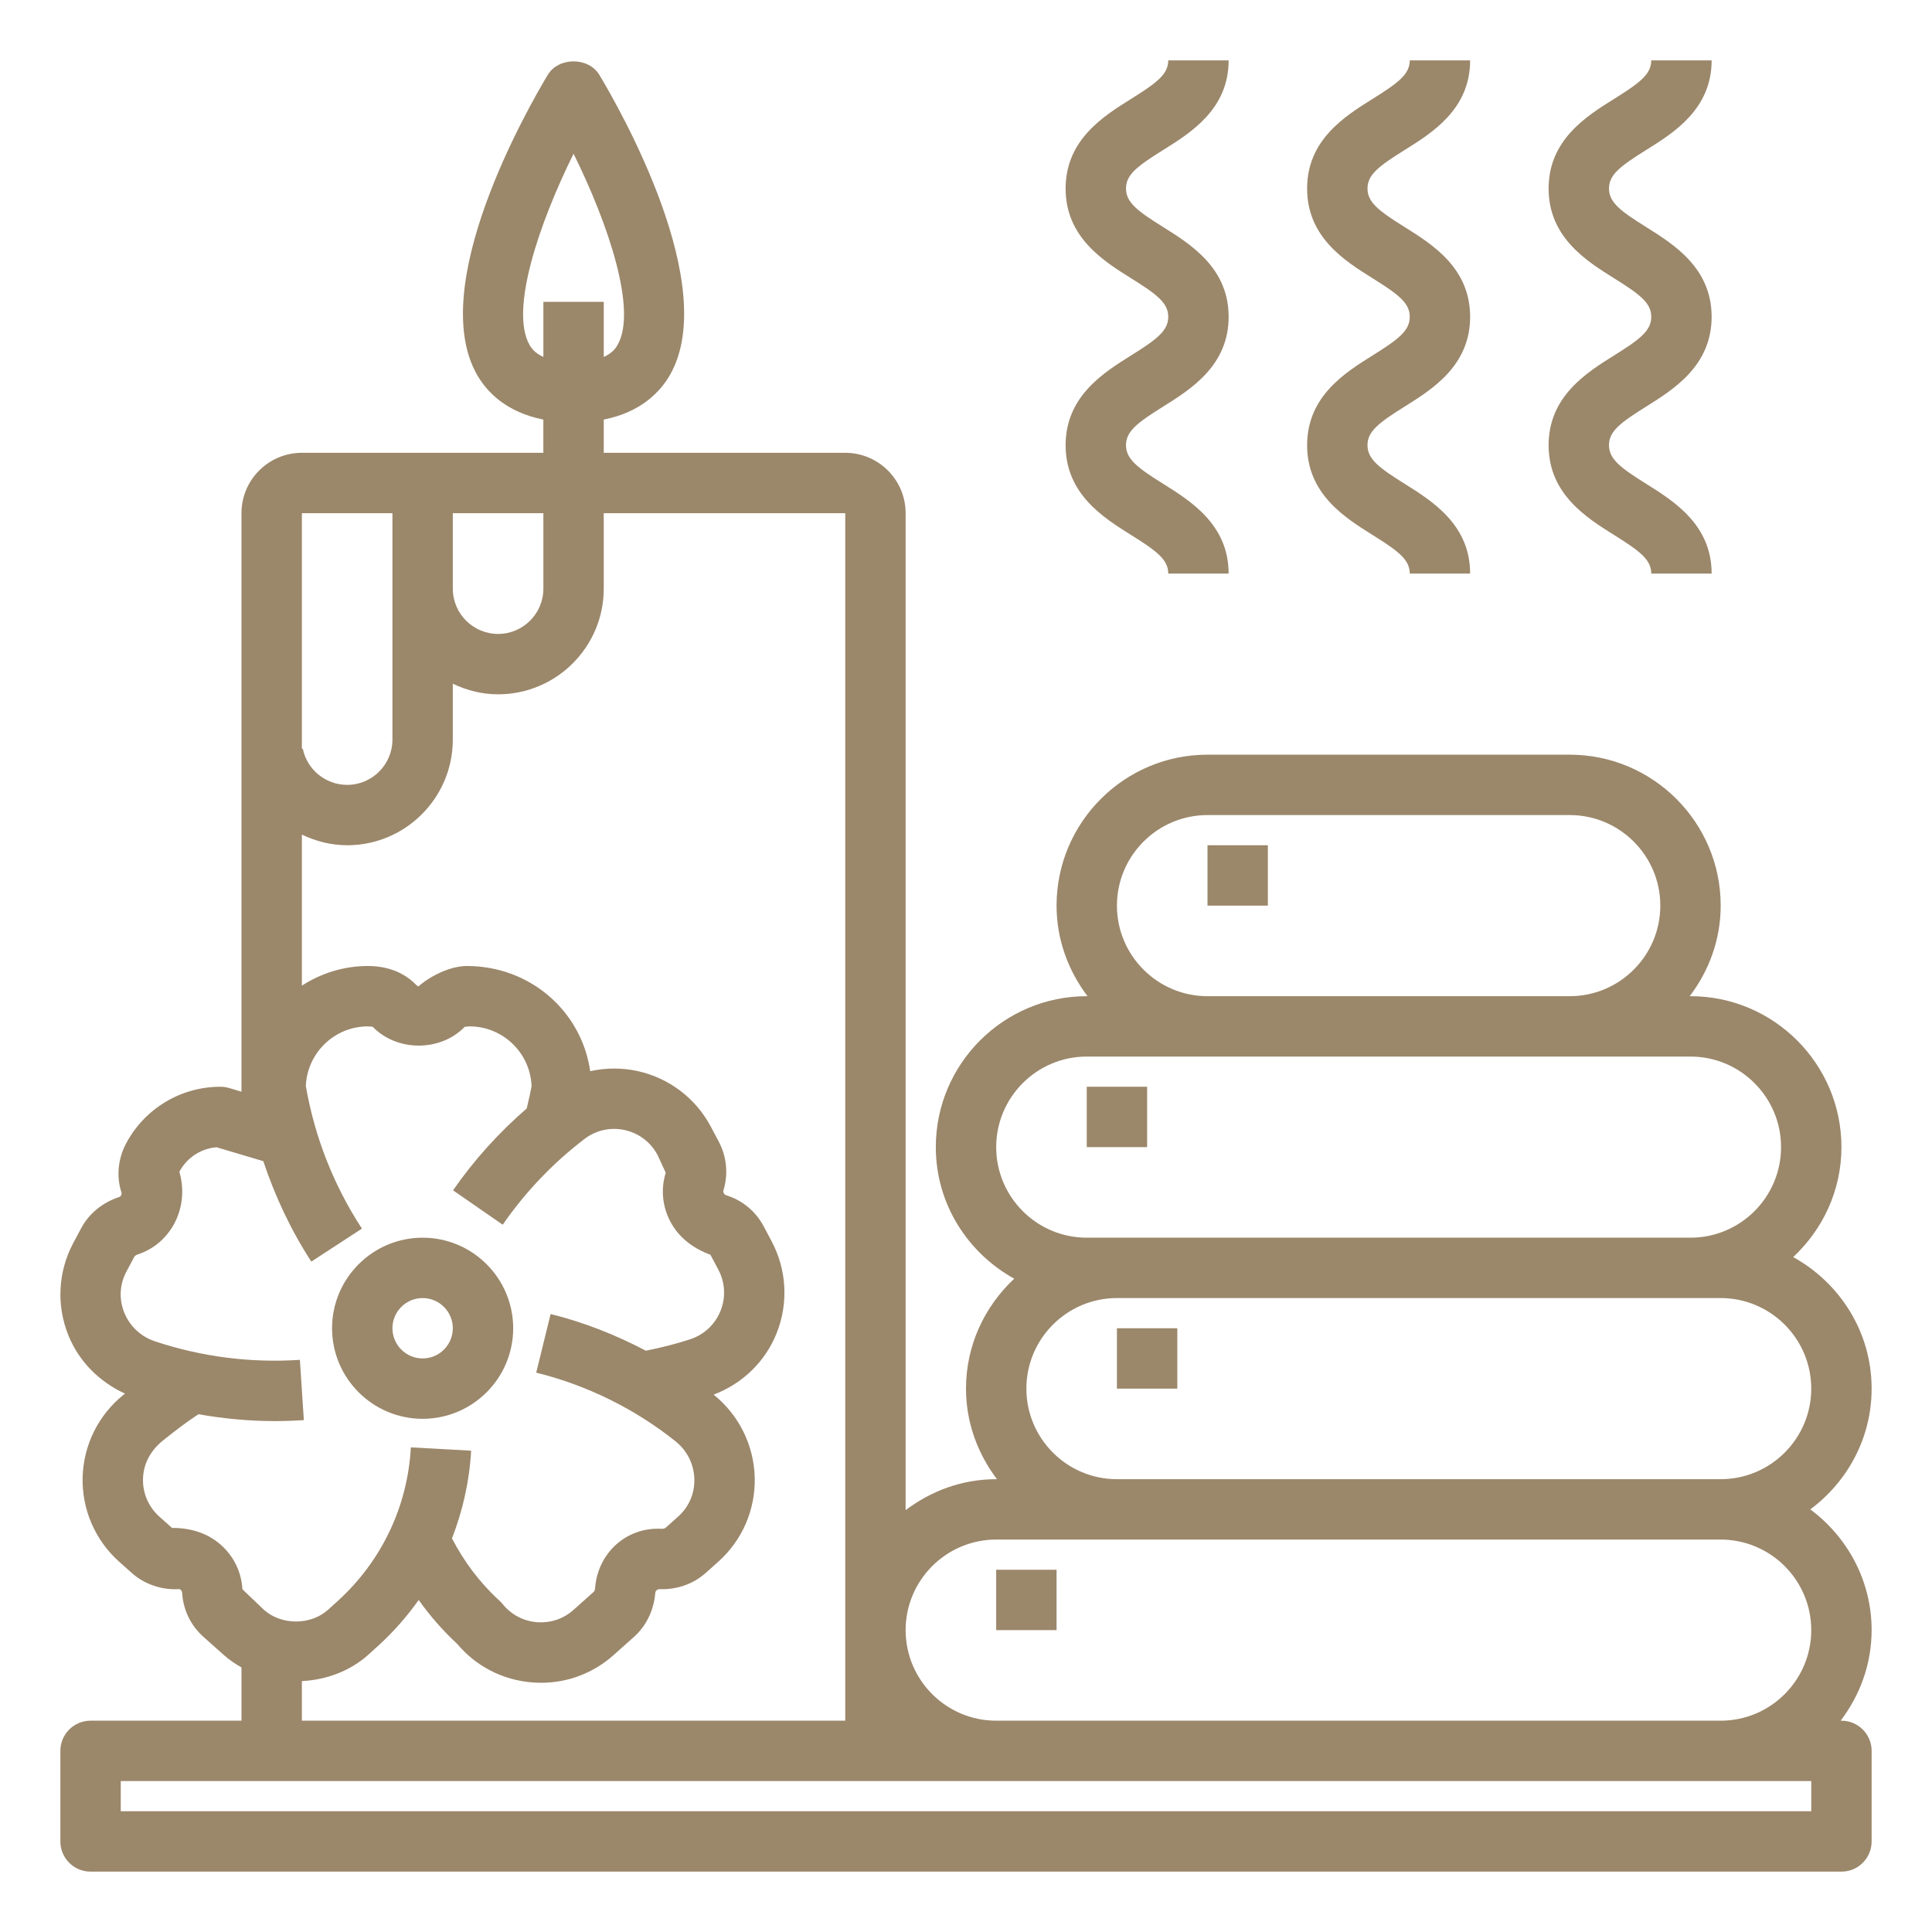 <svg width="512" height="512" viewBox="0 0 512 512" fill="none" xmlns="http://www.w3.org/2000/svg">
<path d="M264 416H280V432H264V416Z" fill="#9B876A"/>
<path d="M288 288H304V304H288V288Z" fill="#9B876A"/>
<path d="M320 224H336V240H320V224Z" fill="#9B876A"/>
<path d="M296 352H312V368H296V352Z" fill="#9B876A"/>
<path d="M479.752 400C489.552 392.704 496 381.128 496 368C496 352.944 487.544 339.96 475.216 333.136C483.032 325.832 488 315.52 488 304C488 281.944 470.056 264 448 264H447.792C452.872 257.296 456 249.04 456 240C456 217.944 438.056 200 416 200H320C297.944 200 280 217.944 280 240C280 249.04 283.128 257.296 288.208 264H288C265.944 264 248 281.944 248 304C248 319.056 256.456 332.04 268.784 338.864C260.968 346.168 256 356.48 256 368C256 377.04 259.128 385.296 264.208 392H264C254.96 392 246.704 395.128 240 400.208V136C240 127.176 232.824 120 224 120H160V111.192C169.776 109.248 174.96 103.928 177.6 99.264C190.952 75.688 164.328 29 158.856 19.88C155.968 15.056 148.024 15.056 145.136 19.88C139.664 29 113.04 75.688 126.392 99.264C129.032 103.928 134.216 109.248 143.992 111.192V120H79.992C71.168 120 63.992 127.176 63.992 136V289.312L60.696 288.328C59.96 288.112 59.192 288 58.424 288C47.92 288 38.336 293.768 33.408 303.048C31.256 307.096 30.816 311.824 32.176 315.976C32.344 316.496 32.056 317.064 31.56 317.232C27.128 318.688 23.552 321.64 21.496 325.52L19.384 329.48C15.392 337.016 14.912 345.872 18.088 353.792C20.888 360.784 26.336 366.216 33.128 369.32C32.984 369.432 32.856 369.528 32.712 369.648C26.064 375 22.12 382.968 21.896 391.504C21.688 400.04 25.216 408.192 31.592 413.88L34.928 416.856C38.272 419.84 42.76 421.352 47.208 421.144C47.808 421.04 48.24 421.536 48.272 422.096C48.536 426.632 50.544 430.784 53.928 433.792L59.304 438.584C60.752 439.872 62.344 440.952 64 441.888V456H24C19.576 456 16 459.584 16 464V488C16 492.416 19.576 496 24 496H488C492.424 496 496 492.416 496 488V464C496 459.584 492.424 456 488 456H487.792C492.872 449.296 496 441.04 496 432C496 418.872 489.552 407.296 479.752 400ZM480 368C480 381.232 469.232 392 456 392H296C282.768 392 272 381.232 272 368C272 354.768 282.768 344 296 344H448H456C469.232 344 480 354.768 480 368ZM320 216H416C429.232 216 440 226.768 440 240C440 253.232 429.232 264 416 264H320C306.768 264 296 253.232 296 240C296 226.768 306.768 216 320 216ZM264 304C264 290.768 274.768 280 288 280H320H416H448C461.232 280 472 290.768 472 304C472 317.232 461.232 328 448 328H296H288C274.768 328 264 317.232 264 304ZM140.32 91.384C135.104 82.168 142.768 59.384 152 40.736C161.232 59.384 168.896 82.168 163.68 91.384C163.304 92.048 162.424 93.504 160 94.6V80H144V94.6C141.576 93.504 140.696 92.048 140.32 91.384ZM120 144V136H144V156C144 162.616 138.616 168 132 168C125.384 168 120 162.616 120 156V144ZM80 136H104V144V156V196C104 202.616 98.616 208 92 208C86.312 208 81.368 203.968 80.24 198.408L80 198.456V136ZM80 221.176C83.68 222.936 87.728 224 92 224C107.44 224 120 211.44 120 196V181.192C123.648 182.936 127.688 184 132 184C147.44 184 160 171.44 160 156V136H224V456H80V445.512C86.472 445.176 92.848 442.856 97.76 438.384L100.336 436.048C104.352 432.392 107.872 428.336 110.96 424.008C113.944 428.216 117.344 432.112 121.168 435.656C126.176 441.6 133.176 445.208 140.952 445.848C141.776 445.912 142.584 445.952 143.4 445.952C150.504 445.952 157.256 443.384 162.632 438.592L168 433.8C171.28 430.88 173.288 426.712 173.664 422.064C173.704 421.528 174.376 421.12 174.696 421.144C179.344 421.328 183.728 419.784 186.992 416.864L190.344 413.88C196.712 408.2 200.232 400.048 200.008 391.528C199.784 382.968 195.808 374.984 189.12 369.592C196.704 366.72 202.784 360.904 205.808 353.328C208.976 345.4 208.504 336.52 204.496 328.976L202.4 325.016C200.272 321 196.712 318.056 192.368 316.728C191.92 316.592 191.568 315.936 191.72 315.472C193.04 311.136 192.592 306.544 190.472 302.528L188.376 298.576C184.376 291.032 177.288 285.664 168.952 283.84C164.76 282.928 160.488 282.968 156.408 283.88C154.168 268.16 140.688 256 123.688 256C119.464 256 114.08 258.56 110.856 261.44L110.248 260.968C107.192 257.816 102.824 256 97.496 256C91.048 256 85.064 257.944 80 261.208V221.176ZM58.584 409.448C55.2 406.432 50.848 404.912 45.616 404.912C45.6 404.912 45.592 404.912 45.576 404.912L42.24 401.936C39.384 399.384 37.792 395.728 37.896 391.904C37.992 388.08 39.752 384.512 43.192 381.744C46.392 379.176 49.464 376.824 52.592 374.784C59.24 375.96 65.976 376.6 72.752 376.6C75.336 376.6 77.92 376.512 80.52 376.344L79.472 360.376C66.392 361.232 53.472 359.584 41.04 355.456C37.328 354.224 34.376 351.448 32.928 347.84C31.488 344.256 31.696 340.392 33.504 336.984L35.616 333.016C35.704 332.848 36.032 332.592 36.56 332.416C45.392 329.488 50.256 319.904 47.536 310.536C49.512 306.8 53.224 304.376 57.384 304.032L69.776 307.72C72.904 317.048 77.064 325.984 82.504 334.336L95.912 325.6C88.408 314.08 83.408 301.368 81.048 287.824C81.392 279.048 88.632 272 97.496 272L98.76 272.096C105.224 278.776 116.744 278.744 123.16 272.112L124.432 272C133.288 272 140.544 279.048 140.872 287.832C140.52 289.824 140.048 291.792 139.584 293.752C132.216 300.152 125.64 307.392 120.064 315.448L133.224 324.56C139.224 315.888 146.512 308.248 154.88 301.848C157.912 299.52 161.792 298.648 165.544 299.472C169.288 300.288 172.456 302.696 174.256 306.08L176.424 310.784C175.088 315.12 175.528 319.728 177.656 323.744C179.784 327.752 183.344 330.696 188.272 332.52L190.368 336.472C192.168 339.848 192.376 343.832 190.952 347.384C189.536 350.936 186.64 353.672 183.024 354.88C179.264 356.136 175.264 357.128 171.16 357.952C163.144 353.736 154.672 350.384 145.92 348.232L142.104 363.768C155.504 367.064 168.28 373.36 179.048 381.984C182.104 384.432 183.904 388.056 184.008 391.944C184.112 395.808 182.576 399.352 179.696 401.928L176.344 404.92C176.2 405.048 175.664 405.2 175.264 405.144C165.856 404.664 158.432 411.688 157.712 420.784C157.672 421.336 157.512 421.712 157.352 421.848L151.984 426.64C149.296 429.032 145.888 430.176 142.264 429.896C138.688 429.6 135.472 427.896 133.216 425.104C132.96 424.784 132.68 424.488 132.384 424.216C127.192 419.488 123.008 413.912 119.776 407.688C122.632 400.344 124.408 392.536 124.856 384.448L108.888 383.56C108.016 399.224 101.152 413.664 89.576 424.216L87 426.552C82.416 430.736 74.616 430.776 69.968 426.64L64.24 421.168C63.984 416.632 61.976 412.472 58.584 409.448ZM480 480H32V472H480V480ZM456 456H264C250.768 456 240 445.232 240 432C240 418.768 250.768 408 264 408H456C469.232 408 480 418.768 480 432C480 445.232 469.232 456 456 456Z" fill="#9B876A"/>
<path d="M299.76 94.192C292.432 98.768 282.4 105.04 282.4 117.984C282.4 130.928 292.432 137.2 299.76 141.784C306.6 146.056 309.6 148.32 309.6 152H325.6C325.6 139.064 315.568 132.792 308.24 128.208C301.4 123.928 298.4 121.664 298.4 117.976C298.4 114.296 301.4 112.032 308.24 107.752C315.568 103.168 325.6 96.896 325.6 83.952C325.6 71.016 315.568 64.752 308.24 60.168C301.4 55.896 298.4 53.632 298.4 49.952C298.4 46.288 301.4 44.024 308.232 39.76C315.56 35.192 325.6 28.928 325.6 16H309.6C309.6 19.672 306.6 21.928 299.768 26.2C292.44 30.776 282.4 37.04 282.4 49.968C282.4 62.904 292.44 69.176 299.768 73.752C306.6 78.024 309.6 80.28 309.6 83.96C309.6 87.648 306.6 89.912 299.76 94.192Z" fill="#9B876A"/>
<path d="M363.76 94.192C356.432 98.768 346.4 105.04 346.4 117.984C346.4 130.928 356.432 137.2 363.76 141.784C370.6 146.056 373.6 148.32 373.6 152H389.6C389.6 139.064 379.568 132.792 372.24 128.208C365.4 123.928 362.4 121.664 362.4 117.976C362.4 114.296 365.4 112.032 372.24 107.752C379.568 103.168 389.6 96.896 389.6 83.952C389.6 71.016 379.568 64.752 372.24 60.168C365.4 55.896 362.4 53.632 362.4 49.952C362.4 46.288 365.4 44.024 372.232 39.76C379.56 35.192 389.6 28.928 389.6 16H373.6C373.6 19.672 370.6 21.928 363.768 26.2C356.44 30.776 346.4 37.04 346.4 49.968C346.4 62.904 356.44 69.176 363.768 73.752C370.6 78.024 373.6 80.28 373.6 83.96C373.6 87.648 370.6 89.912 363.76 94.192Z" fill="#9B876A"/>
<path d="M427.76 94.192C420.432 98.768 410.4 105.04 410.4 117.984C410.4 130.928 420.432 137.2 427.76 141.784C434.6 146.056 437.6 148.32 437.6 152H453.6C453.6 139.064 443.568 132.792 436.24 128.208C429.4 123.928 426.4 121.664 426.4 117.976C426.4 114.296 429.4 112.032 436.24 107.752C443.568 103.168 453.6 96.896 453.6 83.952C453.6 71.016 443.568 64.752 436.24 60.168C429.4 55.896 426.4 53.632 426.4 49.952C426.4 46.288 429.4 44.024 436.232 39.76C443.56 35.192 453.6 28.928 453.6 16H437.6C437.6 19.672 434.6 21.928 427.768 26.2C420.44 30.776 410.4 37.04 410.4 49.968C410.4 62.904 420.44 69.176 427.768 73.752C434.6 78.024 437.6 80.28 437.6 83.96C437.6 87.648 434.6 89.912 427.76 94.192Z" fill="#9B876A"/>
<path d="M112 376C125.232 376 136 365.232 136 352C136 338.768 125.232 328 112 328C98.768 328 88 338.768 88 352C88 365.232 98.768 376 112 376ZM112 344C116.416 344 120 347.592 120 352C120 356.408 116.416 360 112 360C107.584 360 104 356.408 104 352C104 347.592 107.584 344 112 344Z" fill="#9B876A"/>
</svg>
